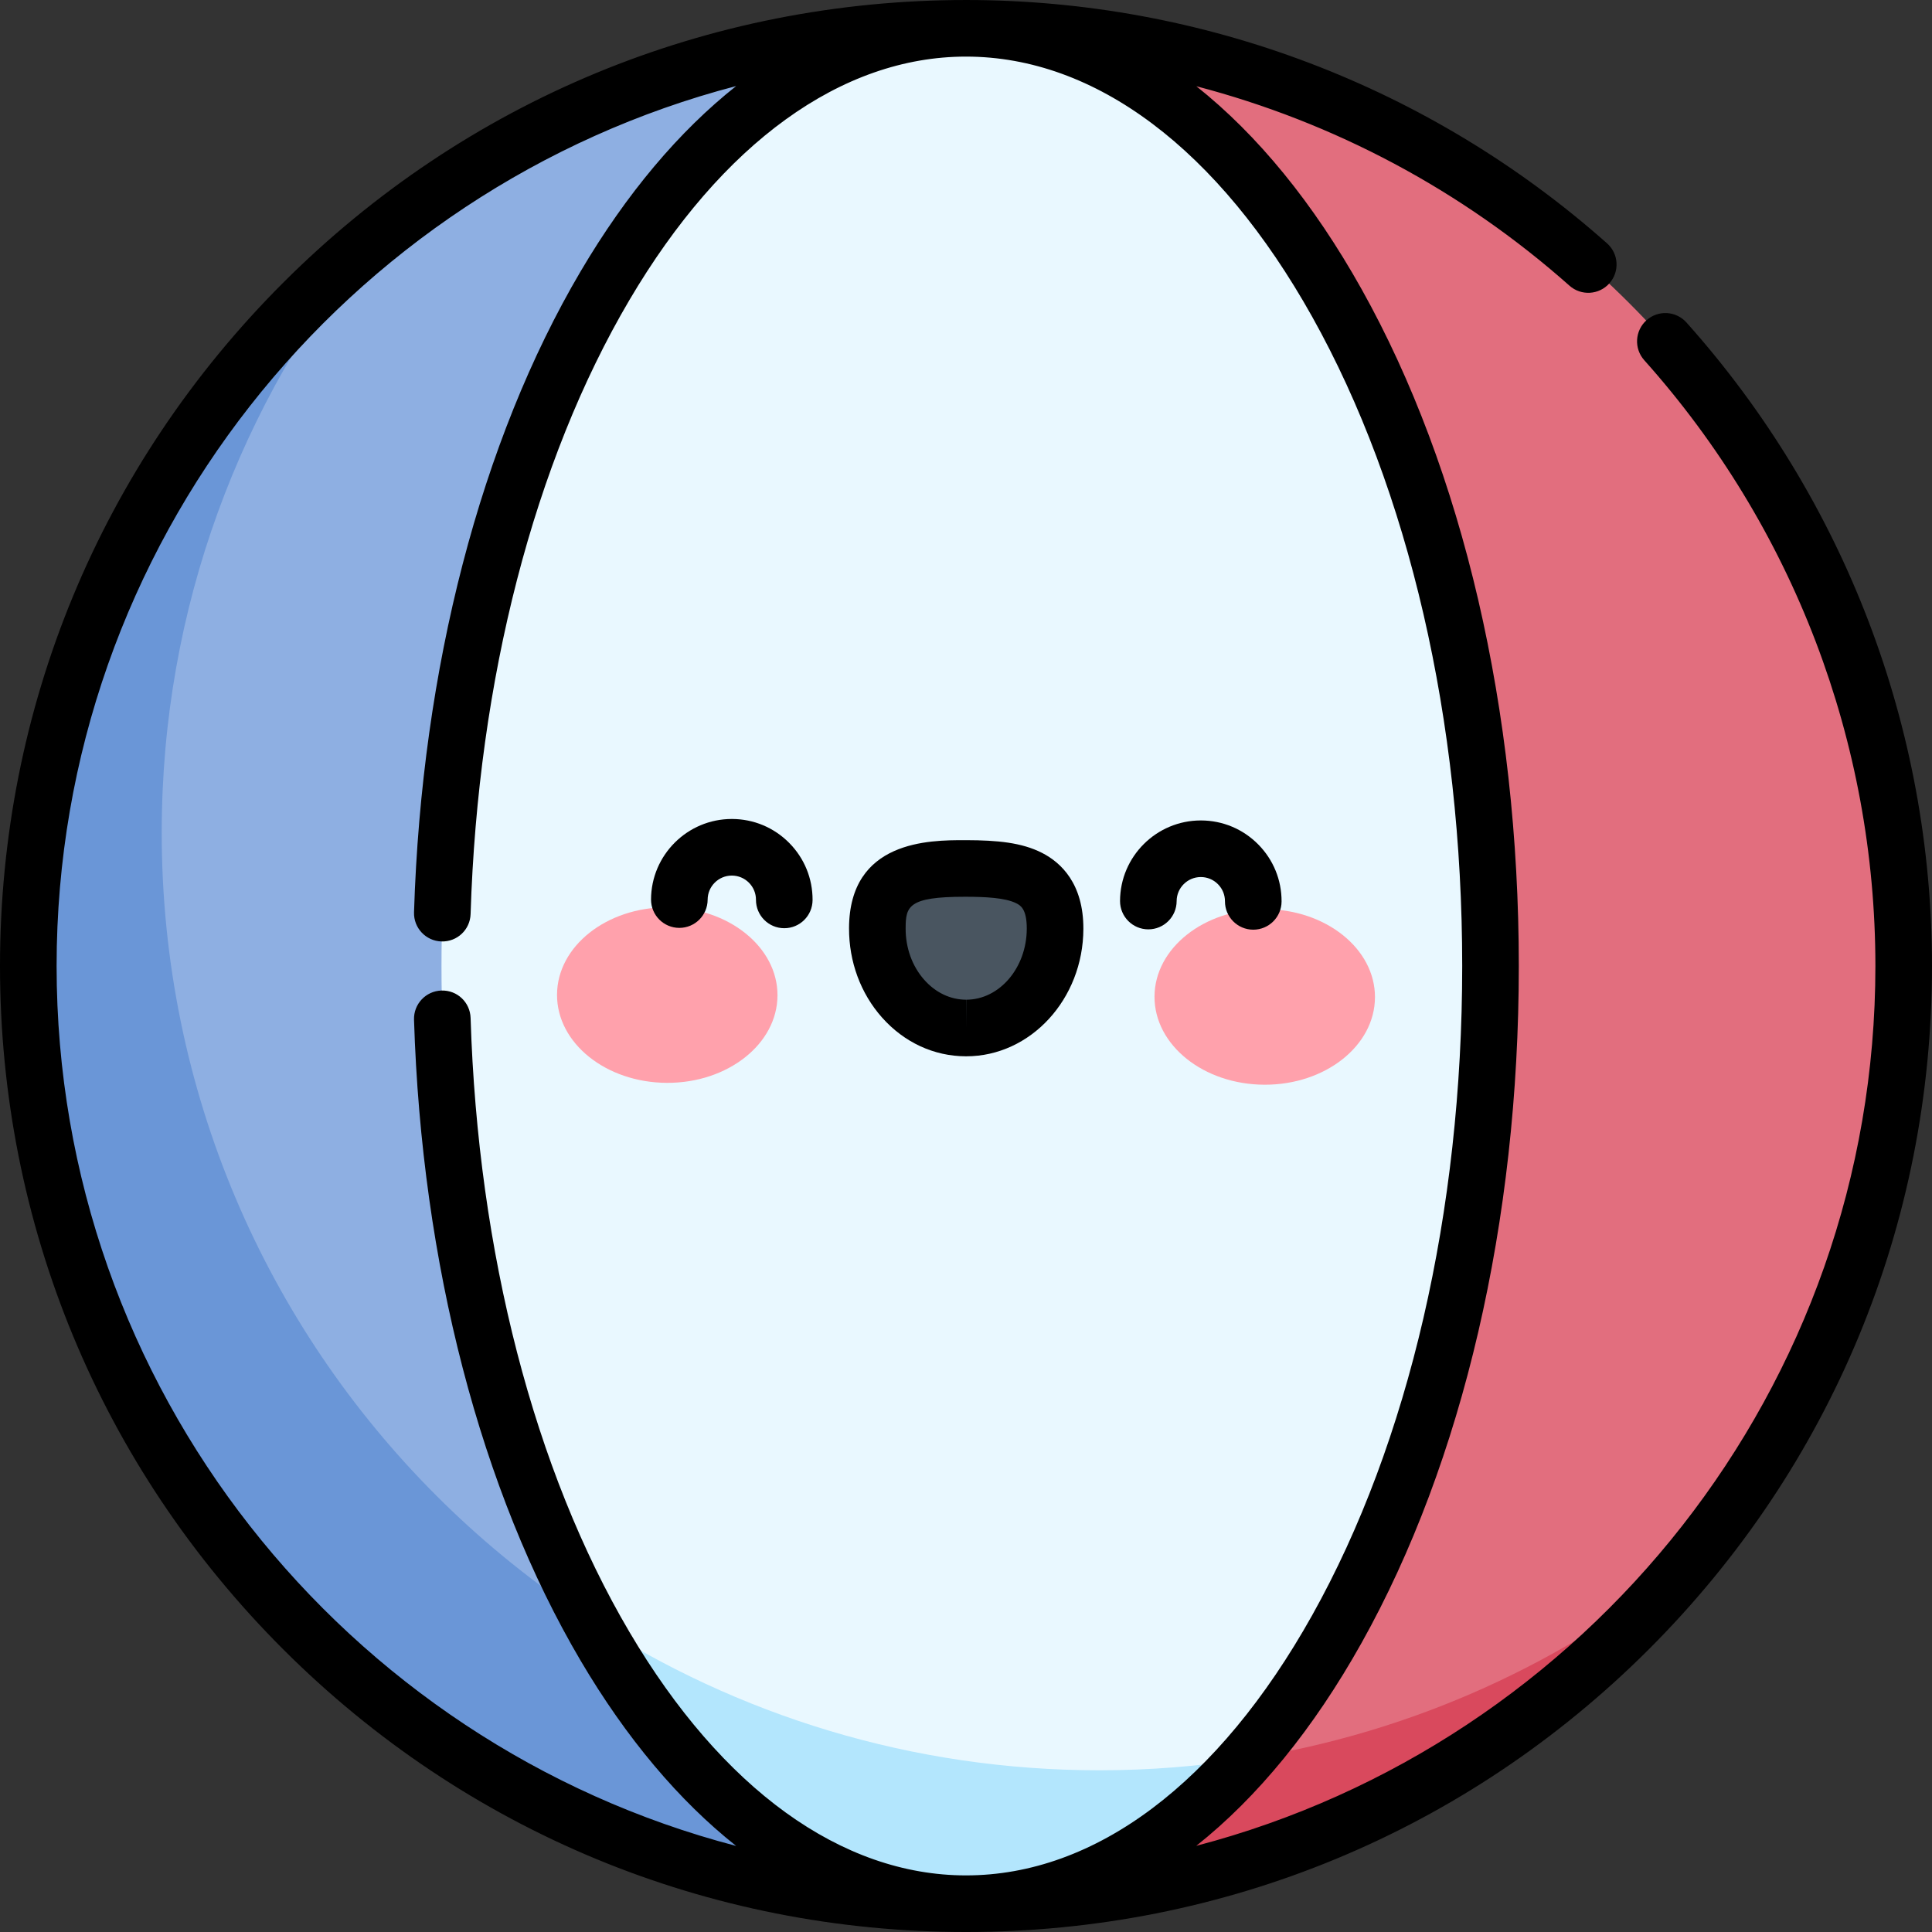 <svg id="Capa_1" enable-background="new 0 0 512 512" height="512" viewBox="0 0 512 512" width="512" xmlns="http://www.w3.org/2000/svg"><rect x="0" y="0" width="512" height="512" fill="#333333" stroke="none"/><path d="m256 504.5c-137.243 0-248.5-111.257-248.5-248.5s111.257-248.5 248.5-248.5z" fill="#8eafe2"/><path d="m291.355 469.145c-137.243 0-248.5-111.257-248.5-248.5 0-59.617 21.003-114.323 56.001-157.144-55.756 45.569-91.356 114.873-91.356 192.499 0 137.243 111.257 248.5 248.5 248.5 77.626 0 146.93-35.6 192.5-91.356-42.821 34.998-97.528 56.001-157.145 56.001z" fill="#6a96d7"/><path d="m256 7.5c76.768 0 139 111.257 139 248.5s-62.232 248.5-139 248.5c137.243 0 248.5-111.257 248.5-248.5s-111.257-248.5-248.5-248.5z" fill="#e26e7e"/><ellipse cx="256" cy="256" fill="#e9f8ff" rx="139" ry="248.5"/><path d="m330.24 466.109c-21.479 24.308-46.938 38.391-74.24 38.391 77.626 0 146.93-35.6 192.5-91.356-33.319 27.232-73.833 45.983-118.26 52.965z" fill="#d9495d"/><path d="m291.355 469.145c-49.753 0-96.084-14.631-134.944-39.811 25.25 46.36 60.535 75.166 99.589 75.166 27.302 0 52.761-14.083 74.24-38.391-12.67 1.991-25.655 3.036-38.885 3.036z" fill="#b3e6fd"/><path d="m446.93 85.463c-2.759-3.088-7.501-3.355-10.59-.594-3.088 2.76-3.354 7.501-.594 10.59 39.5 44.194 61.254 101.208 61.254 160.541 0 111.81-76.54 206.071-179.972 233.164 16.199-12.858 31.029-30.945 43.805-53.786 26.869-48.036 41.667-111.74 41.667-179.378s-14.798-131.342-41.667-179.377c-12.771-22.833-27.594-40.913-43.785-53.77 36.391 9.516 70.302 27.486 98.878 52.853 3.096 2.75 7.838 2.467 10.587-.63 2.75-3.098 2.469-7.838-.63-10.588-46.846-41.586-107.179-64.488-169.883-64.488-68.38 0-132.668 26.629-181.02 74.98-48.351 48.353-74.98 112.64-74.98 181.02s26.629 132.667 74.98 181.02c48.352 48.351 112.64 74.98 181.02 74.98s132.668-26.629 181.02-74.98c48.351-48.353 74.98-112.64 74.98-181.02 0-63.025-23.109-123.59-65.07-170.537zm-431.93 170.537c0-111.852 76.597-206.143 180.089-233.195-15.117 11.971-29.056 28.473-41.221 49.113-26.461 44.897-42.14 105.218-44.147 169.849-.129 4.14 3.123 7.601 7.264 7.729 4.187.12 7.6-3.125 7.729-7.264 1.932-62.155 16.875-119.936 42.077-162.699 24.526-41.614 56.208-64.533 89.209-64.533 34.292 0 66.873 24.485 91.742 68.945 25.639 45.835 39.758 106.939 39.758 172.055s-14.119 126.22-39.758 172.055c-24.869 44.46-57.45 68.945-91.742 68.945-33.001 0-64.683-22.919-89.21-64.535-25.202-42.763-40.146-100.543-42.077-162.698-.128-4.139-3.54-7.39-7.729-7.264-4.141.129-7.393 3.589-7.264 7.729 2.008 64.631 17.687 124.952 44.147 169.849 12.165 20.641 26.104 37.142 41.221 49.114-103.491-27.051-180.088-121.343-180.088-233.195z"/><path d="m206.043 263.795c-.04 12.848-13.152 23.222-29.285 23.171s-29.179-10.506-29.139-23.354 13.151-23.222 29.285-23.172c16.133.051 29.179 10.507 29.139 23.355z" fill="#ffa1ac"/><path d="m305.957 264.108c-.04 12.848 13.006 23.304 29.139 23.354 16.133.051 29.245-10.323 29.285-23.171s-13.006-23.304-29.139-23.355c-16.133-.05-29.245 10.324-29.285 23.172z" fill="#ffa1ac"/><path d="m279.608 246.151c.046-14.555-10.495-15.956-23.502-15.997s-23.556 1.294-23.602 15.849c-.045 14.555 10.462 26.387 23.469 26.428 13.008.042 23.589-11.725 23.635-26.28z" fill="#495560"/><path d="m256.043 279.932c-.011-.001-.084 0-.093 0-8.455-.026-16.345-3.681-22.215-10.291-5.658-6.372-8.76-14.775-8.731-23.661.073-23.327 21.438-23.327 30.561-23.327l.564.001c8.109.025 14.62.609 20.036 3.377 5.013 2.562 10.98 8.136 10.942 20.143-.057 18.614-13.994 33.758-31.064 33.758zm-.479-42.279c-14.906 0-15.542 2.567-15.561 8.374-.017 5.193 1.74 10.042 4.947 13.653 2.996 3.374 6.919 5.239 11.046 5.251l.044 7.5.001-7.5c8.826 0 16.033-8.435 16.065-18.804.017-5.316-1.727-6.208-2.769-6.74-2.937-1.5-8.35-1.719-13.257-1.734z"/><path d="m207.84 245.986c-.009 0-.017 0-.024 0-4.143-.013-7.489-3.382-7.477-7.524.006-1.71-.655-3.321-1.861-4.534s-2.812-1.884-4.522-1.89c-.007 0-.014 0-.021 0-3.522 0-6.394 2.86-6.404 6.385-.013 4.134-3.369 7.476-7.499 7.476-.009 0-.017 0-.024 0-4.143-.013-7.489-3.382-7.477-7.524.037-11.779 9.634-21.337 21.403-21.337h.068c5.717.018 11.085 2.261 15.115 6.316 4.03 4.056 6.24 9.438 6.222 15.155-.014 4.135-3.369 7.477-7.499 7.477z"/><path d="m332.129 246.375c-.009 0-.017 0-.024 0-4.143-.013-7.489-3.382-7.477-7.524.006-1.71-.655-3.32-1.861-4.534s-2.813-1.885-4.522-1.89c-.007 0-.014 0-.021 0-3.522 0-6.394 2.86-6.404 6.385-.013 4.134-3.369 7.476-7.499 7.476-.009 0-.017 0-.024 0-4.143-.013-7.489-3.382-7.477-7.524.037-11.779 9.634-21.337 21.403-21.337h.068c5.718.018 11.085 2.262 15.115 6.317 4.03 4.056 6.24 9.438 6.222 15.155-.014 4.134-3.369 7.476-7.499 7.476z"/></svg>
